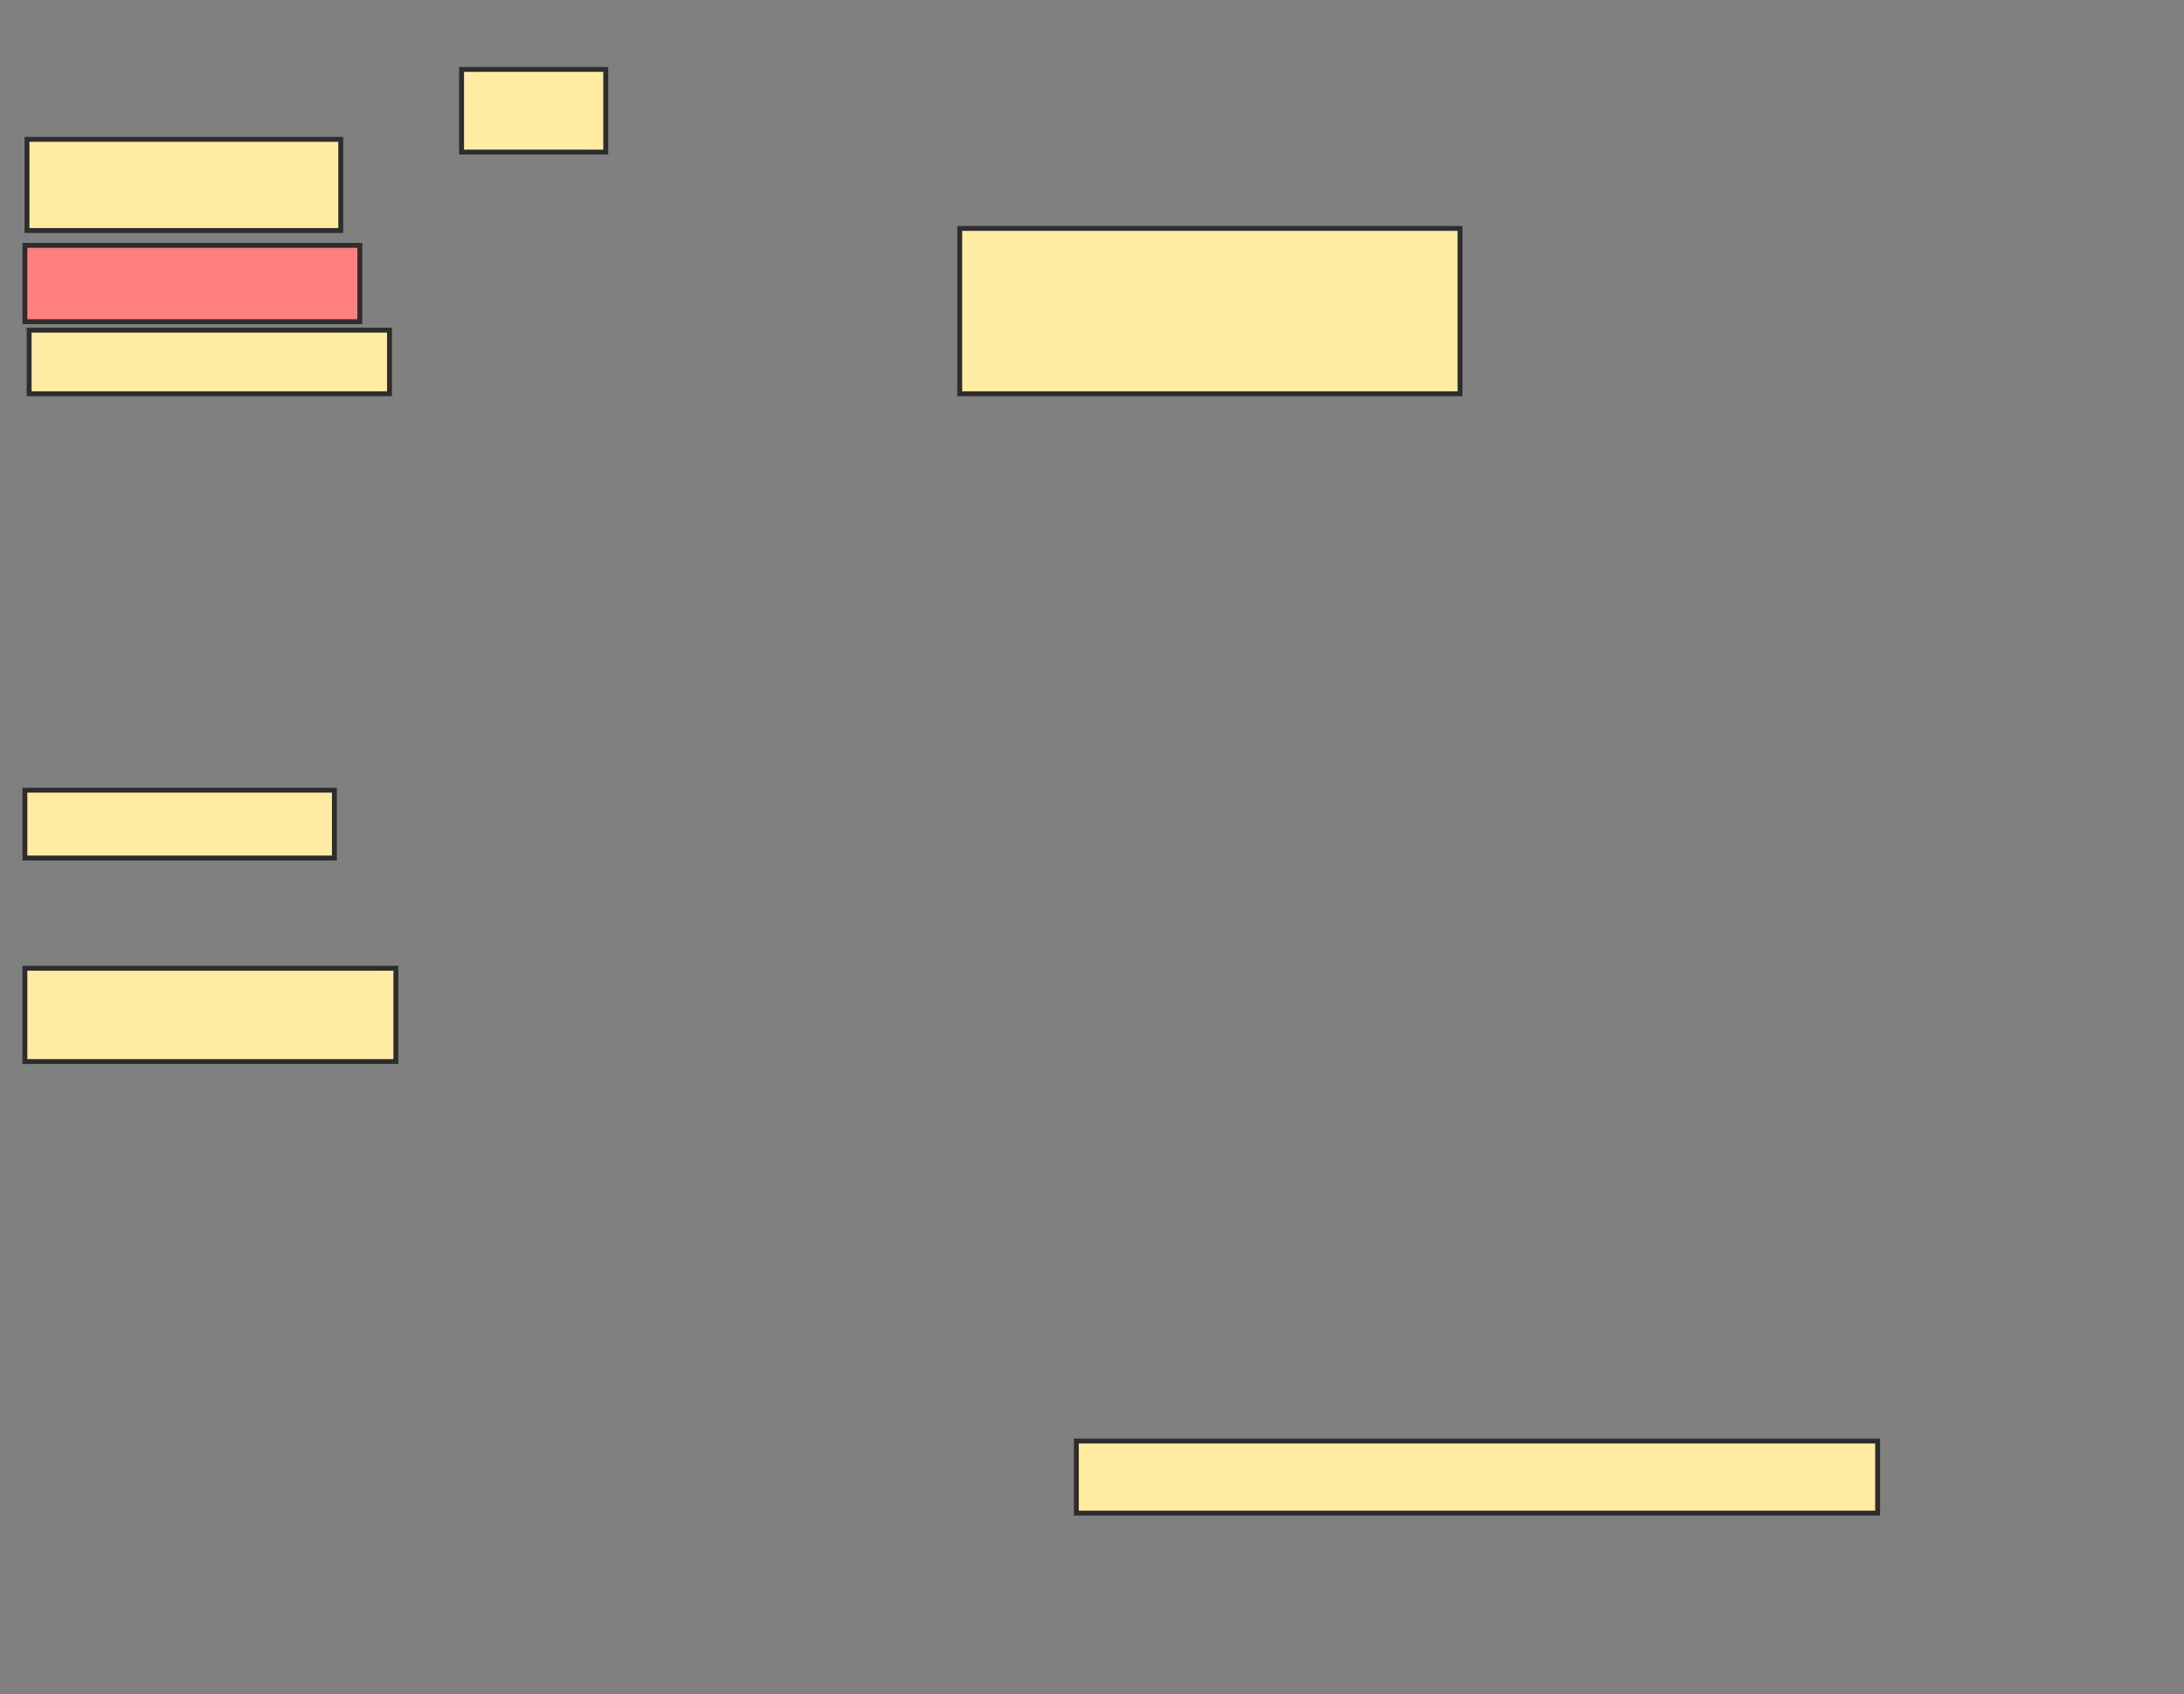 <svg xmlns="http://www.w3.org/2000/svg" width="446" height="346">
 <rect width="100%" height="100%" fill="#808080" stroke="none"/>
 <!-- Created with Image Occlusion Enhanced -->
 <g>
  <title>Labels</title>
 </g>
 <g>
  <title>Masks</title>
  <rect id="6aa39fcfbd324e368cd64dd60a624cc9-ao-1" height="18.615" width="64.069" y="28.459" x="5.515" stroke="#2D2D2D" fill="#FFEBA2"/>
  <rect id="6aa39fcfbd324e368cd64dd60a624cc9-ao-2" height="15.584" width="68.398" y="50.104" x="5.082" stroke="#2D2D2D" fill="#FF7E7E" class="qshape"/>
  <rect id="6aa39fcfbd324e368cd64dd60a624cc9-ao-3" height="12.987" width="73.593" y="67.42" x="5.948" stroke="#2D2D2D" fill="#FFEBA2"/>
  <rect id="6aa39fcfbd324e368cd64dd60a624cc9-ao-4" height="16.883" width="29.437" y="14.173" x="94.26" stroke="#2D2D2D" fill="#FFEBA2"/>
  <rect id="6aa39fcfbd324e368cd64dd60a624cc9-ao-5" height="33.766" width="102.165" y="46.641" x="195.991" stroke="#2D2D2D" fill="#FFEBA2"/>
  <rect id="6aa39fcfbd324e368cd64dd60a624cc9-ao-6" height="14.719" width="163.636" y="294.26" x="219.801" stroke="#2D2D2D" fill="#FFEBA2"/>
  <rect id="6aa39fcfbd324e368cd64dd60a624cc9-ao-7" height="19.048" width="75.758" y="197.723" x="5.082" stroke="#2D2D2D" fill="#FFEBA2"/>
  <rect id="6aa39fcfbd324e368cd64dd60a624cc9-ao-8" height="13.853" width="63.203" y="161.359" x="5.082" stroke="#2D2D2D" fill="#FFEBA2"/>
 </g>
</svg>